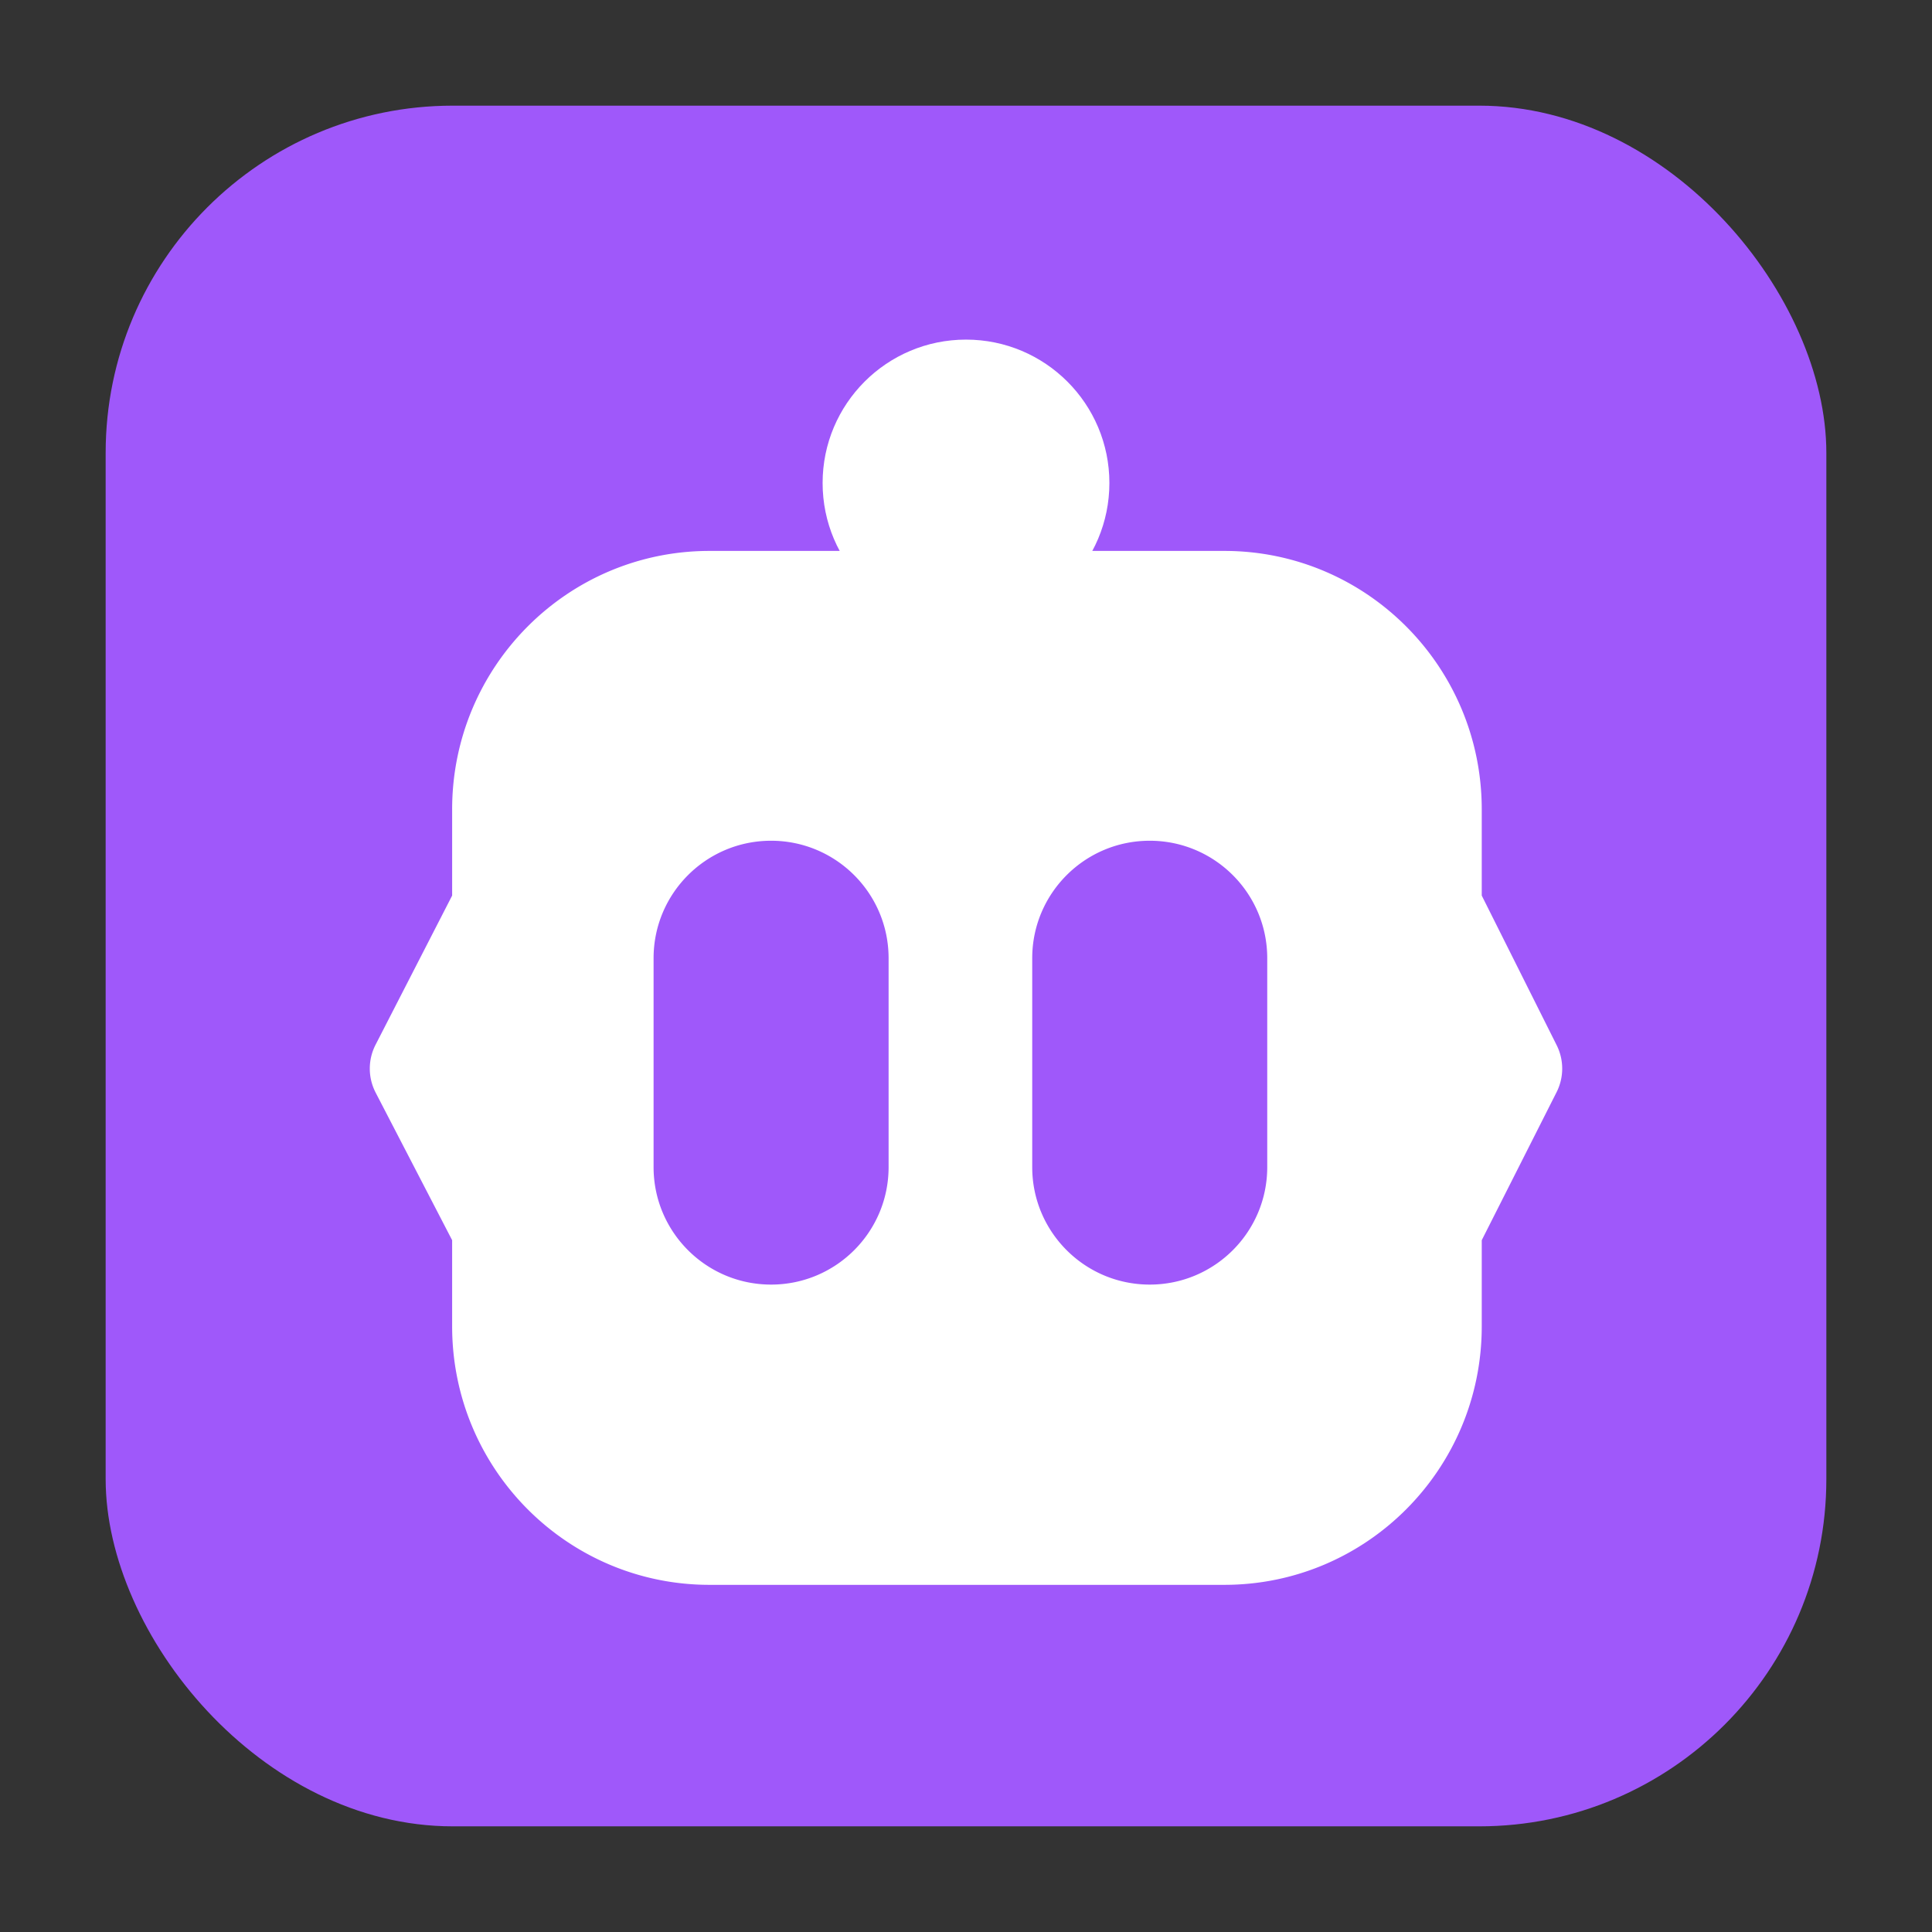 <svg xmlns="http://www.w3.org/2000/svg" fill="none" viewBox="0 0 256 256"><rect x="0" y="0" width="256" height="256" fill="#333333" stroke="none"/><rect width="228" height="228" x="14" y="14" fill="#9f58fa" rx="46"/><path fill="#fff" d="M162.232 73c18.837 0 34.107 15.334 34.107 34.25v11.417l9.929 19.831a6.92 6.92 0 0 1-.012 6.219l-9.917 19.616v11.417c0 18.916-15.27 34.25-34.107 34.25H94.018c-18.837 0-34.107-15.334-34.107-34.25v-11.417l-10.135-19.554a6.92 6.92 0 0 1-.013-6.343l10.148-19.769V107.25C59.91 88.334 75.18 73 94.018 73zm-60.058 38.402c-8.6 0-15.571 6.97-15.571 15.568v27.676c0 8.599 6.971 15.569 15.571 15.569s15.57-6.97 15.57-15.569V126.97c0-8.598-6.971-15.568-15.57-15.568m50.172 0c-8.6 0-15.571 6.97-15.571 15.568v27.676c0 8.599 6.971 15.569 15.571 15.569s15.57-6.97 15.57-15.569V126.97c0-8.598-6.971-15.568-15.57-15.568"/><path fill="#fff" d="M128 83c10.493 0 19-8.507 19-19s-8.507-19-19-19-19 8.507-19 19 8.507 19 19 19"/></svg>